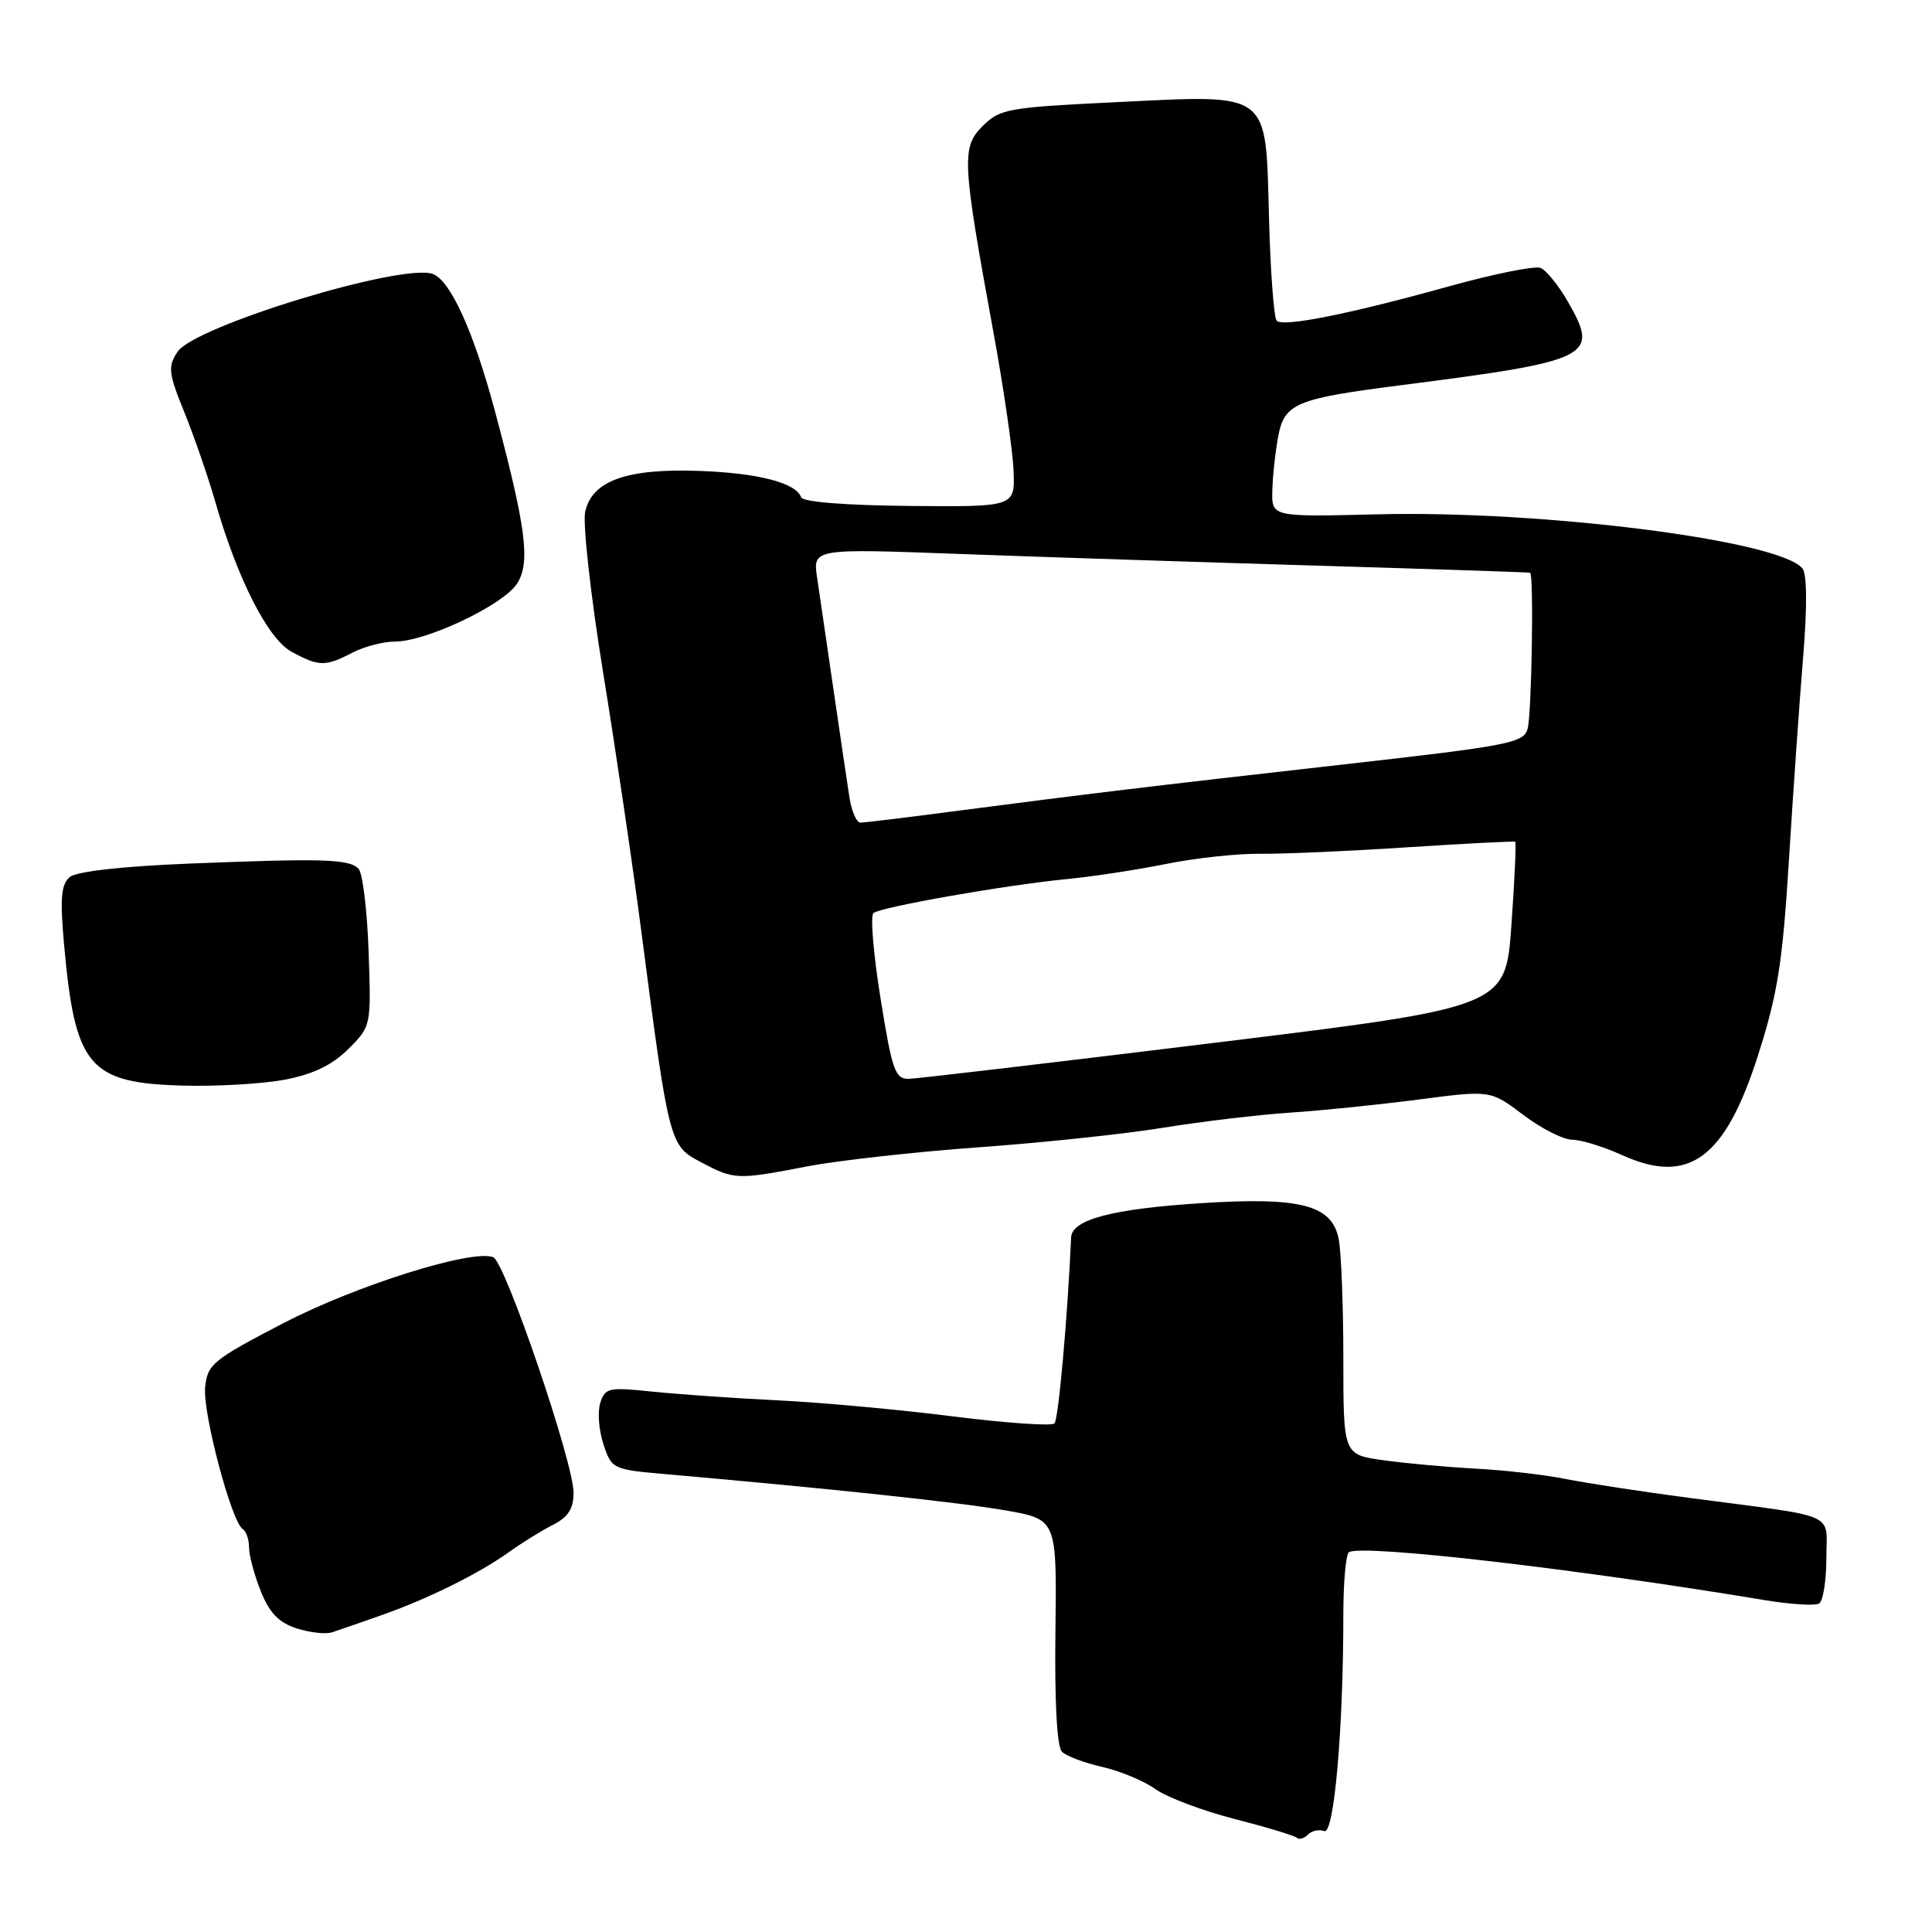 <?xml version="1.0" encoding="UTF-8" standalone="no"?>
<!DOCTYPE svg PUBLIC "-//W3C//DTD SVG 1.1//EN" "http://www.w3.org/Graphics/SVG/1.1/DTD/svg11.dtd" >
<svg xmlns="http://www.w3.org/2000/svg" xmlns:xlink="http://www.w3.org/1999/xlink" version="1.1" viewBox="0 0 256 256">
 <g >
 <path fill="currentColor"
d=" M 175.47 242.63 C 176.77 243.13 178.00 229.21 178.00 213.90 C 178.00 209.62 178.34 205.92 178.75 205.67 C 180.56 204.60 208.88 207.87 233.79 212.02 C 237.25 212.59 240.52 212.80 241.04 212.47 C 241.57 212.15 242.00 209.45 242.00 206.49 C 242.00 200.26 243.93 201.12 224.00 198.50 C 217.68 197.67 210.25 196.53 207.50 195.98 C 204.75 195.42 199.35 194.80 195.50 194.60 C 191.65 194.39 186.14 193.89 183.25 193.48 C 178.00 192.74 178.00 192.74 178.00 180.00 C 178.00 172.99 177.72 165.86 177.38 164.16 C 176.48 159.65 172.33 158.58 159.10 159.43 C 147.40 160.18 142.04 161.60 141.93 163.95 C 141.44 174.84 140.25 188.08 139.72 188.61 C 139.35 188.99 133.30 188.56 126.27 187.68 C 119.25 186.79 108.78 185.83 103.00 185.55 C 97.22 185.27 89.74 184.74 86.36 184.39 C 80.67 183.79 80.17 183.90 79.54 185.88 C 79.16 187.07 79.35 189.53 79.96 191.37 C 81.04 194.66 81.18 194.72 88.28 195.34 C 109.76 197.22 127.27 199.08 133.27 200.14 C 140.04 201.33 140.04 201.33 139.85 216.19 C 139.73 225.48 140.05 231.45 140.71 232.11 C 141.29 232.69 143.68 233.59 146.03 234.12 C 148.38 234.65 151.56 235.97 153.09 237.06 C 154.63 238.16 159.36 239.94 163.61 241.03 C 167.86 242.12 171.57 243.24 171.85 243.52 C 172.14 243.80 172.79 243.61 173.31 243.09 C 173.82 242.58 174.79 242.37 175.47 242.63 Z  M 50.55 214.02 C 56.73 211.85 63.50 208.49 67.50 205.62 C 69.15 204.43 71.74 202.83 73.25 202.06 C 75.28 201.03 76.00 199.92 76.00 197.80 C 76.00 193.78 66.93 167.19 65.35 166.58 C 62.52 165.50 47.14 170.34 37.50 175.35 C 28.20 180.19 27.48 180.78 27.18 183.82 C 26.85 187.23 30.68 201.69 32.16 202.60 C 32.62 202.88 33.00 203.98 33.00 205.04 C 33.00 206.10 33.70 208.71 34.56 210.85 C 35.71 213.73 36.95 215.01 39.31 215.77 C 41.06 216.33 43.17 216.57 44.00 216.29 C 44.83 216.02 47.77 215.00 50.55 214.02 Z  M 106.98 154.55 C 111.11 153.76 121.29 152.63 129.58 152.03 C 137.87 151.44 148.87 150.28 154.01 149.45 C 159.16 148.61 166.77 147.71 170.93 147.43 C 175.09 147.16 182.78 146.37 188.00 145.69 C 197.50 144.45 197.50 144.45 201.83 147.72 C 204.21 149.53 207.13 151.01 208.33 151.02 C 209.52 151.03 212.50 151.95 214.94 153.06 C 223.77 157.06 228.58 153.53 232.95 139.83 C 235.55 131.70 236.21 127.55 237.05 113.83 C 237.61 104.85 238.45 92.78 238.93 87.00 C 239.47 80.40 239.44 76.06 238.83 75.32 C 235.80 71.60 204.43 67.61 182.50 68.15 C 168.50 68.50 168.50 68.50 168.59 65.00 C 168.64 63.07 168.99 59.84 169.37 57.82 C 170.19 53.46 171.71 52.82 185.50 51.06 C 210.93 47.80 211.95 47.30 207.78 40.02 C 206.53 37.83 204.88 35.79 204.12 35.50 C 203.36 35.20 197.96 36.29 192.12 37.91 C 178.76 41.62 170.04 43.37 169.17 42.50 C 168.80 42.14 168.34 36.00 168.15 28.87 C 167.69 11.90 168.54 12.54 147.85 13.54 C 133.57 14.23 132.49 14.42 130.21 16.70 C 127.38 19.53 127.47 21.26 131.63 44.00 C 132.99 51.42 134.19 59.68 134.30 62.34 C 134.50 67.17 134.50 67.17 120.50 67.04 C 112.02 66.96 106.36 66.51 106.15 65.89 C 105.48 63.98 100.51 62.69 92.74 62.40 C 83.08 62.04 78.45 63.69 77.54 67.80 C 77.20 69.37 78.27 78.94 79.91 89.08 C 81.56 99.21 83.85 114.70 84.99 123.50 C 88.66 151.64 88.70 151.79 92.87 153.99 C 97.31 156.34 97.62 156.35 106.98 154.55 Z  M 37.81 143.05 C 41.52 142.33 44.04 141.11 46.16 139.00 C 49.18 135.97 49.19 135.95 48.84 126.03 C 48.65 120.57 48.05 115.65 47.50 115.10 C 46.22 113.82 42.79 113.72 25.10 114.43 C 16.19 114.79 10.14 115.47 9.25 116.21 C 8.11 117.16 7.94 118.98 8.47 124.95 C 9.93 141.38 11.72 143.52 24.36 143.85 C 28.84 143.97 34.89 143.61 37.81 143.05 Z  M 46.64 86.51 C 48.21 85.68 50.79 85.01 52.37 85.01 C 56.50 85.00 66.65 80.18 68.50 77.35 C 70.32 74.58 69.73 69.95 65.52 54.25 C 62.75 43.94 59.70 37.20 57.37 36.31 C 53.41 34.79 25.75 43.21 23.52 46.62 C 22.22 48.60 22.31 49.43 24.44 54.66 C 25.74 57.87 27.58 63.20 28.53 66.50 C 31.46 76.72 35.51 84.68 38.65 86.37 C 42.25 88.33 43.12 88.34 46.64 86.51 Z  M 116.68 132.32 C 115.73 126.44 115.31 121.35 115.73 120.99 C 116.69 120.18 133.43 117.24 141.50 116.47 C 144.80 116.15 150.65 115.26 154.50 114.48 C 158.35 113.70 163.97 113.09 167.00 113.13 C 170.03 113.16 178.80 112.78 186.50 112.27 C 194.20 111.77 200.62 111.44 200.77 111.54 C 200.92 111.63 200.70 116.60 200.27 122.58 C 199.50 133.45 199.50 133.45 161.00 138.17 C 139.82 140.77 121.58 142.92 120.45 142.95 C 118.61 142.99 118.22 141.90 116.68 132.32 Z  M 112.57 105.75 C 112.29 103.96 111.34 97.55 110.46 91.50 C 109.58 85.45 108.60 78.74 108.28 76.59 C 107.69 72.68 107.69 72.68 127.10 73.40 C 137.77 73.80 159.10 74.49 174.50 74.95 C 189.90 75.41 202.61 75.83 202.75 75.89 C 203.25 76.11 202.96 94.56 202.42 96.55 C 201.91 98.45 200.04 98.81 177.69 101.33 C 152.01 104.23 144.25 105.17 126.22 107.52 C 120.01 108.34 114.52 109.00 114.01 109.00 C 113.50 109.00 112.86 107.54 112.57 105.75 Z "/>
</g>
</svg>